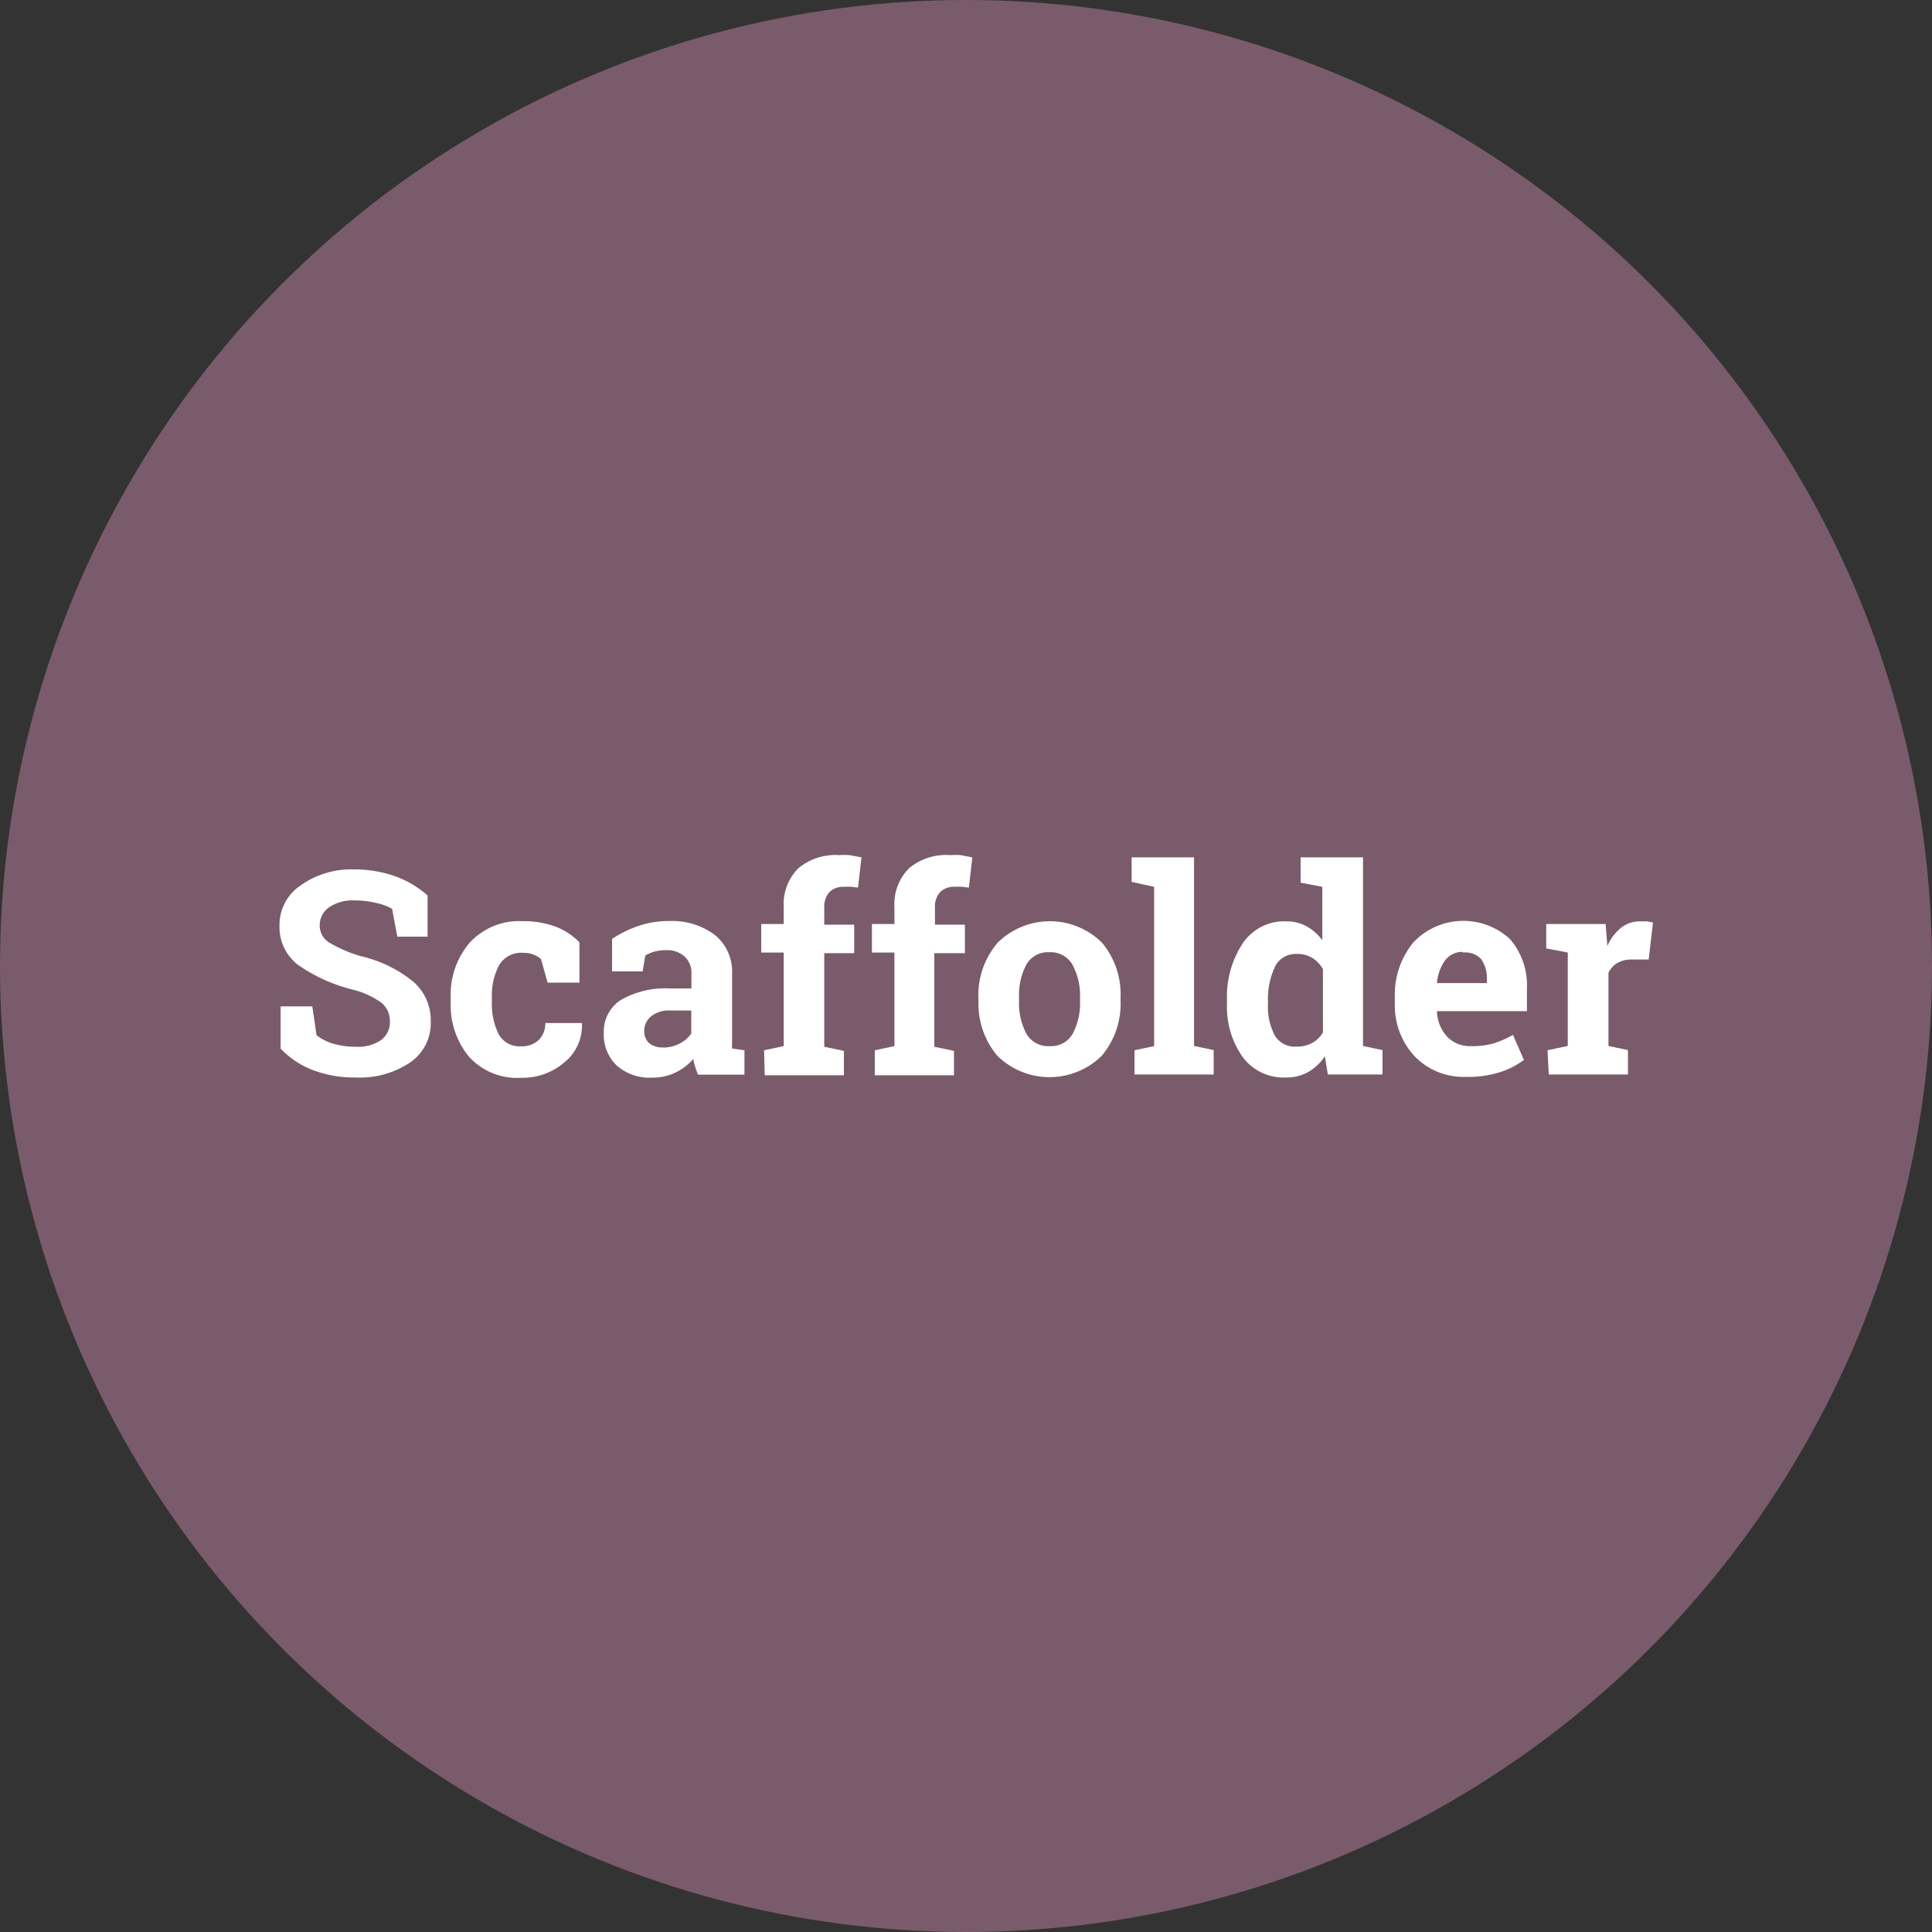 <svg xmlns="http://www.w3.org/2000/svg" viewBox="0 0 122 122"><rect x="0" y="0" width="122" height="122" fill="#333333" stroke="none"/><defs><style>.cls-1{fill:#7a5b6b;stroke:#7a5b6b;stroke-miterlimit:10;stroke-width:2px;}.cls-2{fill:#fff;}</style></defs><title>scaffolder</title><g id="Layer_2" data-name="Layer 2"><g id="Layer_1-2" data-name="Layer 1"><circle class="cls-1" cx="61" cy="61" r="60"/><path class="cls-2" d="M27,59.15H25.09l-.33-1.76a3.4,3.4,0,0,0-1-.37,5.67,5.67,0,0,0-1.36-.16,2.62,2.62,0,0,0-1.63.44,1.38,1.38,0,0,0-.58,1.15,1.25,1.25,0,0,0,.6,1.07,8.33,8.33,0,0,0,2.08.88A8.1,8.1,0,0,1,26.11,62,3.22,3.22,0,0,1,27.2,64.5a3,3,0,0,1-1.3,2.59,5.68,5.68,0,0,1-3.43.95,7.44,7.44,0,0,1-2.75-.48,5.66,5.66,0,0,1-2-1.34V63.55h2l.27,1.82a3.09,3.09,0,0,0,1,.52,4.94,4.94,0,0,0,1.48.21,2.56,2.56,0,0,0,1.6-.43,1.39,1.39,0,0,0,.55-1.15,1.49,1.49,0,0,0-.52-1.19,5.29,5.29,0,0,0-1.83-.84,10.43,10.43,0,0,1-3.45-1.56,3,3,0,0,1-1.17-2.48A3,3,0,0,1,19,55.9a5.49,5.49,0,0,1,3.31-1,7.71,7.71,0,0,1,2.69.45,6.21,6.21,0,0,1,2,1.2Z"/><path class="cls-2" d="M32.92,66.07a1.51,1.51,0,0,0,1.1-.4,1.42,1.42,0,0,0,.41-1.07h2.32l0,.05a3,3,0,0,1-1.08,2.41,4.08,4.08,0,0,1-2.78,1,4.08,4.08,0,0,1-3.28-1.34,5.12,5.12,0,0,1-1.15-3.45V63a5.06,5.06,0,0,1,1.18-3.45A4.23,4.23,0,0,1,33,58.17a5.85,5.85,0,0,1,2.07.34,4.08,4.08,0,0,1,1.52,1l0,2.54H34.58l-.42-1.49a1.62,1.62,0,0,0-.47-.28,1.75,1.75,0,0,0-.64-.11,1.62,1.62,0,0,0-1.54.79,4.11,4.11,0,0,0-.45,2v.26a4.37,4.37,0,0,0,.41,2.05A1.5,1.5,0,0,0,32.92,66.07Z"/><path class="cls-2" d="M44.08,67.86a4.57,4.57,0,0,1-.18-.49,3.8,3.8,0,0,1-.12-.5,3.53,3.53,0,0,1-1.11.85,3.32,3.32,0,0,1-1.5.33,3.13,3.13,0,0,1-2.22-.76,2.68,2.68,0,0,1-.82-2.07,2.35,2.35,0,0,1,1.07-2.07,5.6,5.6,0,0,1,3.15-.73h1.31v-.93a1.4,1.4,0,0,0-.4-1.06A1.63,1.63,0,0,0,42.08,60a2.8,2.8,0,0,0-.78.1,2.08,2.08,0,0,0-.55.24l-.17,1H38.65V59.29a7.22,7.22,0,0,1,1.61-.8,5.85,5.85,0,0,1,2-.33,4.52,4.52,0,0,1,2.87.87,3,3,0,0,1,1.1,2.47v3.93c0,.15,0,.28,0,.41a2.94,2.94,0,0,0,0,.37l.78.11v1.54Zm-2.22-1.71a2.21,2.21,0,0,0,1.05-.25,2,2,0,0,0,.74-.63V63.81H42.34a1.78,1.78,0,0,0-1.24.38,1.19,1.19,0,0,0-.42.92,1,1,0,0,0,.31.76A1.27,1.27,0,0,0,41.86,66.14Z"/><path class="cls-2" d="M48.25,66.32l1.24-.26V60.15H48.07v-1.8h1.42V57.29a3.21,3.21,0,0,1,.92-2.46A3.64,3.64,0,0,1,53,54a4.85,4.85,0,0,1,.66,0l.74.14-.22,1.91L53.78,56a3.52,3.52,0,0,0-.46,0,1.23,1.23,0,0,0-.95.34,1.39,1.39,0,0,0-.32,1v1.05h1.89v1.8H52.05v5.91l1.24.26v1.54h-5Z"/><path class="cls-2" d="M55.24,66.32l1.24-.26V60.15H55.06v-1.8h1.42V57.29a3.21,3.21,0,0,1,.92-2.46A3.64,3.64,0,0,1,60,54a4.85,4.85,0,0,1,.66,0l.74.14-.22,1.91L60.77,56a3.52,3.52,0,0,0-.46,0,1.23,1.23,0,0,0-.95.34,1.39,1.39,0,0,0-.32,1v1.05h1.89v1.8H59v5.91l1.24.26v1.54h-5Z"/><path class="cls-2" d="M61.78,63A5.09,5.09,0,0,1,63,59.53a4.68,4.68,0,0,1,6.59,0A5.09,5.09,0,0,1,70.76,63v.18a5.09,5.09,0,0,1-1.19,3.49,4.7,4.7,0,0,1-6.59,0,5.08,5.08,0,0,1-1.19-3.49Zm2.57.18a4.14,4.14,0,0,0,.46,2.09,1.58,1.58,0,0,0,1.48.79,1.56,1.56,0,0,0,1.45-.79,4.1,4.1,0,0,0,.46-2.08V63a4.07,4.07,0,0,0-.47-2.07,1.58,1.58,0,0,0-1.47-.8,1.56,1.56,0,0,0-1.46.8A4.13,4.13,0,0,0,64.35,63Z"/><path class="cls-2" d="M71.46,55.69V54.14H75.4V66.05l1.24.26v1.54h-5V66.32l1.24-.26V56Z"/><path class="cls-2" d="M83.66,66.7a3.15,3.15,0,0,1-1.06,1,2.8,2.8,0,0,1-1.39.34,3.22,3.22,0,0,1-2.73-1.28,5.47,5.47,0,0,1-1-3.39v-.18a6.16,6.16,0,0,1,1-3.63,3.16,3.16,0,0,1,2.74-1.38,2.63,2.63,0,0,1,1.28.31,3.14,3.14,0,0,1,1,.88V56l-1.37-.26V54.14h3.94V66.05l1.23.26v1.54H83.85Zm-3.59-3.33a3.9,3.9,0,0,0,.42,2,1.46,1.46,0,0,0,1.37.72,2,2,0,0,0,1-.23,1.82,1.82,0,0,0,.68-.66v-4a2,2,0,0,0-.67-.71,1.8,1.8,0,0,0-1-.25,1.44,1.44,0,0,0-1.37.83,4.76,4.76,0,0,0-.43,2.18Z"/><path class="cls-2" d="M92.6,68a4.28,4.28,0,0,1-3.29-1.32,4.71,4.71,0,0,1-1.23-3.35V63a5.2,5.2,0,0,1,1.17-3.49,4.34,4.34,0,0,1,6.11-.2,4.46,4.46,0,0,1,1.06,3.14v1.4H90.74l0,.05a2.48,2.48,0,0,0,.63,1.55,2,2,0,0,0,1.52.61,5,5,0,0,0,1.42-.17,6.57,6.57,0,0,0,1.23-.54l.69,1.58a5,5,0,0,1-1.53.78A6.48,6.48,0,0,1,92.6,68Zm-.23-7.89a1.34,1.34,0,0,0-1.12.54,2.84,2.84,0,0,0-.51,1.43l0,0h3.15v-.23a2.06,2.06,0,0,0-.38-1.31A1.38,1.38,0,0,0,92.37,60.15Z"/><path class="cls-2" d="M97.72,66.32,99,66.05v-5.9l-1.36-.26V58.35h3.75l.11,1.39a3,3,0,0,1,.86-1.15,1.92,1.92,0,0,1,1.22-.41l.43,0,.37.07-.27,2.34-1.05,0a1.8,1.8,0,0,0-.93.22,1.42,1.42,0,0,0-.56.62v4.62l1.23.26v1.54h-5Z"/></g></g></svg>